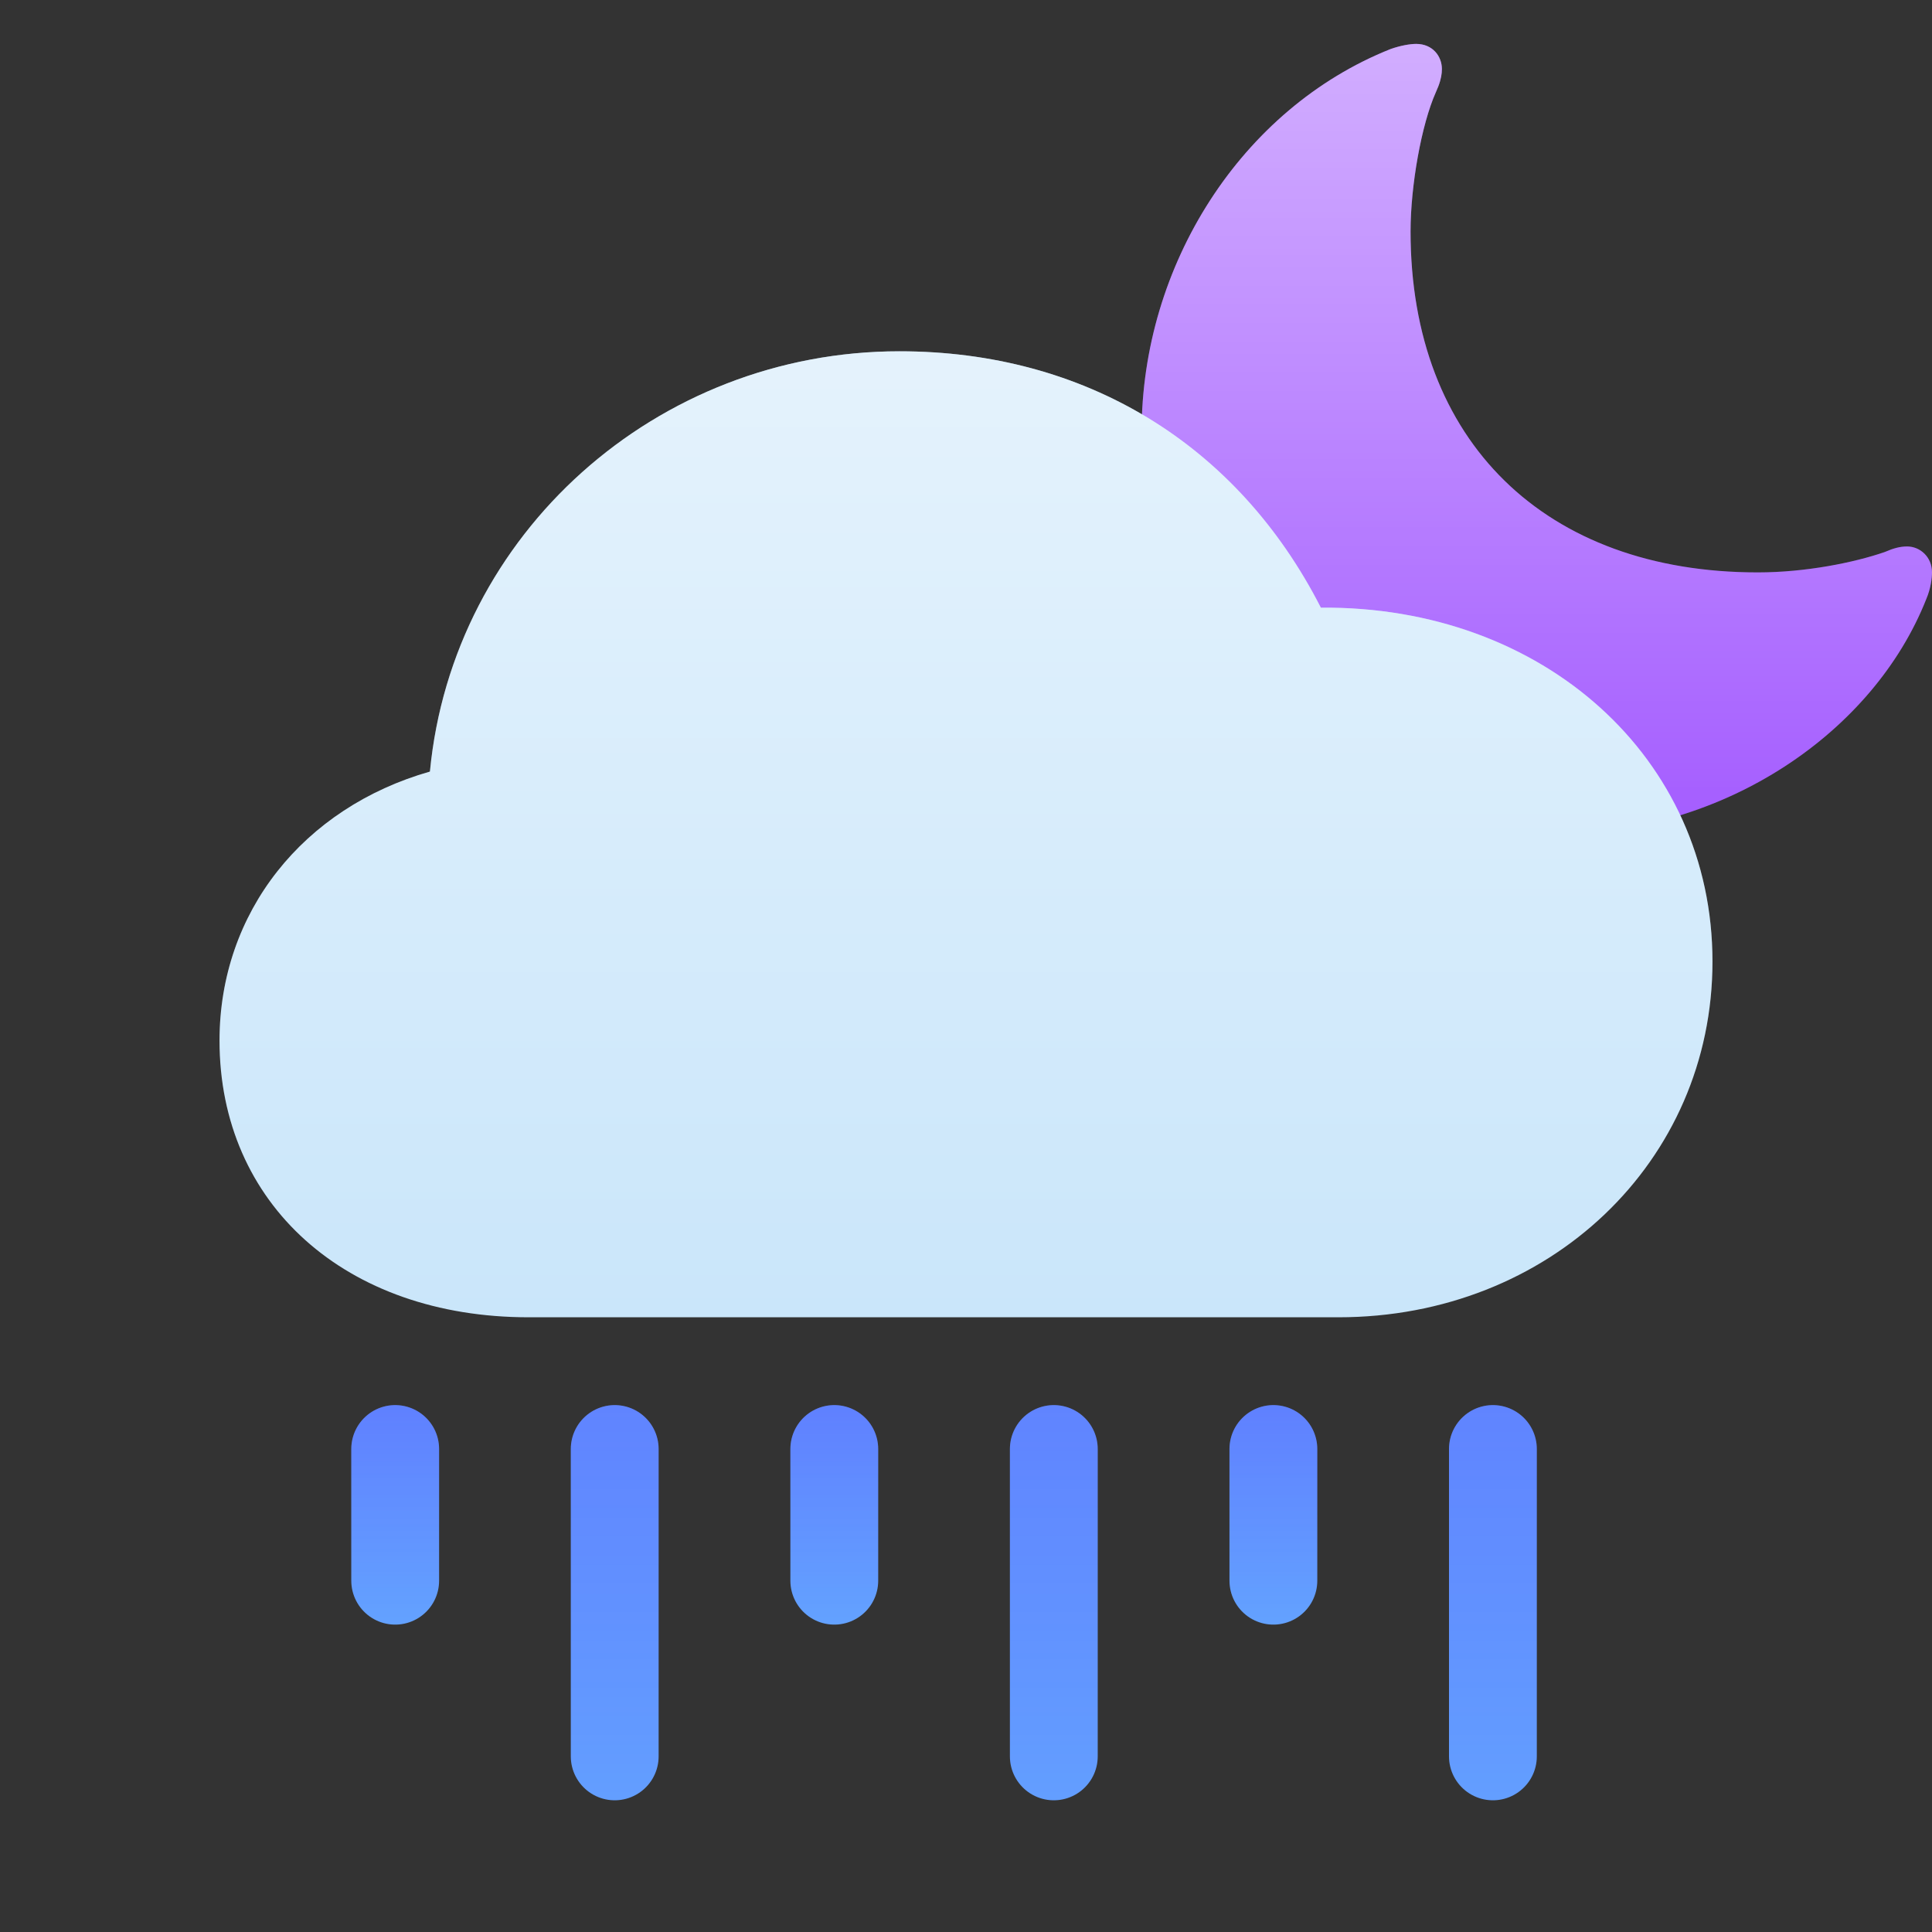 <svg viewBox="0 0 40 40" fill="none" xmlns="http://www.w3.org/2000/svg">
<rect x="0" y="0" width="40" height="40" fill="#333333" stroke="none"/>
<path d="M36.393 11.851C37.391 11.851 38.396 11.645 39.019 11.43C39.211 11.347 39.343 11.314 39.485 11.314C39.751 11.314 40 11.529 40 11.851C40 11.967 39.975 12.182 39.884 12.397C38.795 15.157 35.712 17.273 32.188 17.273C27.326 17.273 23.636 13.793 23.636 8.942C23.636 5.496 25.697 2.248 28.789 1.016C28.997 0.942 29.196 0.909 29.321 0.909C29.662 0.909 29.853 1.165 29.853 1.43C29.853 1.522 29.837 1.636 29.779 1.788L29.728 1.909C29.429 2.578 29.204 3.843 29.204 4.793C29.204 9.14 31.997 11.851 36.393 11.851Z" fill="#A45CFF"/>
<path d="M36.393 11.851C37.391 11.851 38.396 11.645 39.019 11.43C39.211 11.347 39.343 11.314 39.485 11.314C39.751 11.314 40 11.529 40 11.851C40 11.967 39.975 12.182 39.884 12.397C38.795 15.157 35.712 17.273 32.188 17.273C27.326 17.273 23.636 13.793 23.636 8.942C23.636 5.496 25.697 2.248 28.789 1.016C28.997 0.942 29.196 0.909 29.321 0.909C29.662 0.909 29.853 1.165 29.853 1.43C29.853 1.522 29.837 1.636 29.779 1.788L29.728 1.909C29.429 2.578 29.204 3.843 29.204 4.793C29.204 9.14 31.997 11.851 36.393 11.851Z" fill="url(#paint0_linear)" fill-opacity="0.5"/>
<path d="M8.182 30V32.727" stroke="#63A1FF" stroke-width="1.818" stroke-linecap="round" stroke-linejoin="round"/>
<path d="M8.182 30V32.727" stroke="url(#paint1_linear)" stroke-opacity="0.2" stroke-width="1.818" stroke-linecap="round" stroke-linejoin="round"/>
<path d="M12.727 30V33.182V36.364" stroke="#63A1FF" stroke-width="1.818" stroke-linecap="round" stroke-linejoin="round"/>
<path d="M12.727 30V33.182V36.364" stroke="url(#paint2_linear)" stroke-opacity="0.2" stroke-width="1.818" stroke-linecap="round" stroke-linejoin="round"/>
<path d="M17.273 30V32.727" stroke="#63A1FF" stroke-width="1.818" stroke-linecap="round" stroke-linejoin="round"/>
<path d="M17.273 30V32.727" stroke="url(#paint3_linear)" stroke-opacity="0.2" stroke-width="1.818" stroke-linecap="round" stroke-linejoin="round"/>
<path d="M21.818 30V33.182V36.364" stroke="#63A1FF" stroke-width="1.818" stroke-linecap="round" stroke-linejoin="round"/>
<path d="M21.818 30V33.182V36.364" stroke="url(#paint4_linear)" stroke-opacity="0.2" stroke-width="1.818" stroke-linecap="round" stroke-linejoin="round"/>
<path d="M26.364 30V32.727" stroke="#63A1FF" stroke-width="1.818" stroke-linecap="round" stroke-linejoin="round"/>
<path d="M26.364 30V32.727" stroke="url(#paint5_linear)" stroke-opacity="0.2" stroke-width="1.818" stroke-linecap="round" stroke-linejoin="round"/>
<path d="M30.909 30V33.182V36.364" stroke="#63A1FF" stroke-width="1.818" stroke-linecap="round" stroke-linejoin="round"/>
<path d="M30.909 30V33.182V36.364" stroke="url(#paint6_linear)" stroke-opacity="0.2" stroke-width="1.818" stroke-linecap="round" stroke-linejoin="round"/>
<path d="M10.945 27.273C7.154 27.273 4.545 24.927 4.545 21.545C4.545 18.885 6.28 16.722 8.901 15.975C9.372 11.047 13.594 7.273 18.622 7.273C22.454 7.273 25.613 9.186 27.347 12.581C31.959 12.541 35.455 15.7 35.455 19.907C35.455 24.049 32.08 27.273 27.71 27.273H10.945Z" fill="#CAE6FA"/>
<path d="M10.945 27.273C7.154 27.273 4.545 24.927 4.545 21.545C4.545 18.885 6.28 16.722 8.901 15.975C9.372 11.047 13.594 7.273 18.622 7.273C22.454 7.273 25.613 9.186 27.347 12.581C31.959 12.541 35.455 15.7 35.455 19.907C35.455 24.049 32.08 27.273 27.71 27.273H10.945Z" fill="url(#paint7_linear)" fill-opacity="0.5"/>
<defs>
<linearGradient id="paint0_linear" x1="31.818" y1="0.909" x2="31.818" y2="17.273" gradientUnits="userSpaceOnUse">
<stop stop-color="white"/>
<stop offset="1" stop-color="white" stop-opacity="0"/>
</linearGradient>
<linearGradient id="paint1_linear" x1="8.682" y1="29.221" x2="8.682" y2="33.507" gradientUnits="userSpaceOnUse">
<stop stop-color="#5200FF"/>
<stop offset="1" stop-color="#5200FF" stop-opacity="0"/>
</linearGradient>
<linearGradient id="paint2_linear" x1="13.227" y1="28.182" x2="13.227" y2="38.182" gradientUnits="userSpaceOnUse">
<stop stop-color="#5200FF"/>
<stop offset="1" stop-color="#5200FF" stop-opacity="0"/>
</linearGradient>
<linearGradient id="paint3_linear" x1="17.773" y1="29.221" x2="17.773" y2="33.507" gradientUnits="userSpaceOnUse">
<stop stop-color="#5200FF"/>
<stop offset="1" stop-color="#5200FF" stop-opacity="0"/>
</linearGradient>
<linearGradient id="paint4_linear" x1="22.318" y1="28.182" x2="22.318" y2="38.182" gradientUnits="userSpaceOnUse">
<stop stop-color="#5200FF"/>
<stop offset="1" stop-color="#5200FF" stop-opacity="0"/>
</linearGradient>
<linearGradient id="paint5_linear" x1="26.864" y1="29.221" x2="26.864" y2="33.507" gradientUnits="userSpaceOnUse">
<stop stop-color="#5200FF"/>
<stop offset="1" stop-color="#5200FF" stop-opacity="0"/>
</linearGradient>
<linearGradient id="paint6_linear" x1="31.409" y1="28.182" x2="31.409" y2="38.182" gradientUnits="userSpaceOnUse">
<stop stop-color="#5200FF"/>
<stop offset="1" stop-color="#5200FF" stop-opacity="0"/>
</linearGradient>
<linearGradient id="paint7_linear" x1="20" y1="7.273" x2="20" y2="27.273" gradientUnits="userSpaceOnUse">
<stop stop-color="white"/>
<stop offset="1" stop-color="white" stop-opacity="0"/>
</linearGradient>
</defs>
</svg>
